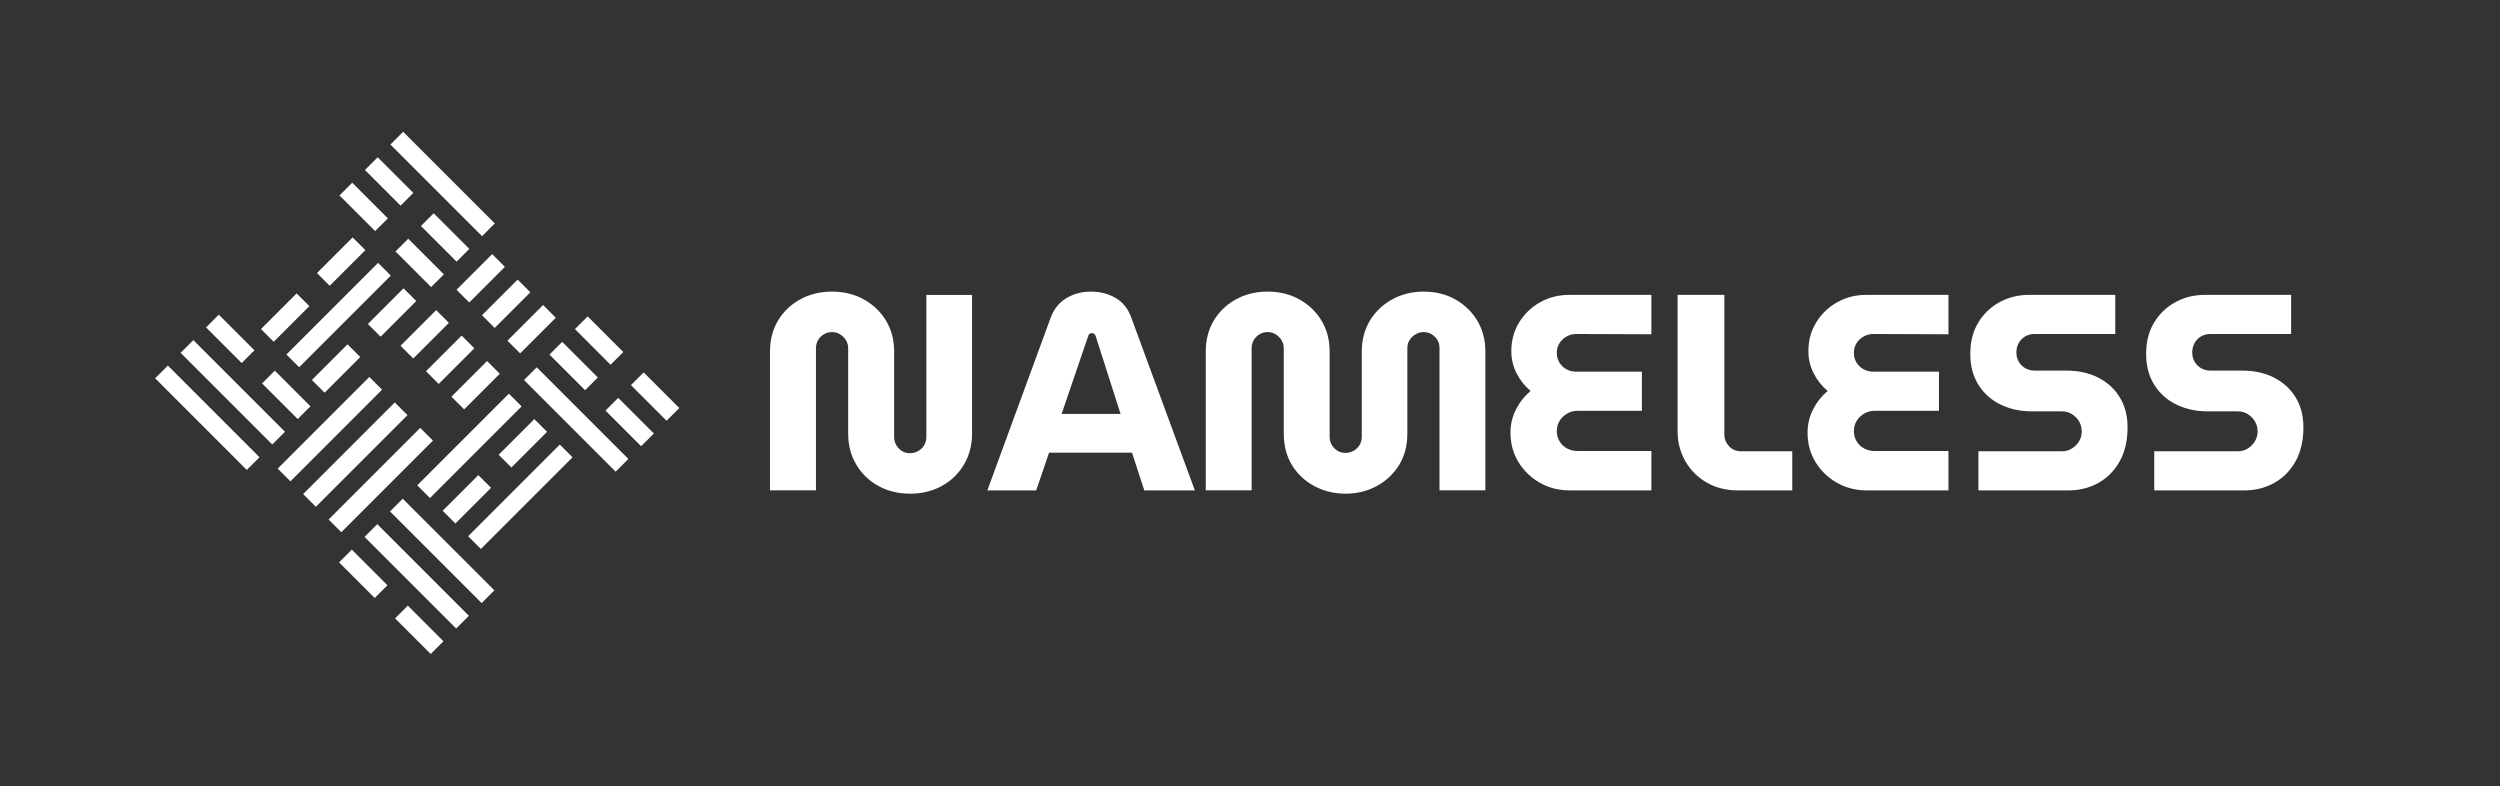 <?xml version="1.0" encoding="UTF-8"?>
<svg width="2289px" height="720px" viewBox="0 0 2289 720" version="1.1" xmlns="http://www.w3.org/2000/svg" xmlns:xlink="http://www.w3.org/1999/xlink">
    <rect x="0" y="0" width="2289" height="720" fill="#333333" stroke="none"/>
    <title>Wordmark</title>
    <g id="Wordmark" stroke="none" stroke-width="1" fill="none" fill-rule="evenodd">
        <g id="bagua" transform="translate(142, 120)" fill="#FFFFFF" fill-rule="nonzero">
            <path d="M232.067,219.498 L248.545,219.498 L248.545,100.835 L232.067,100.835 L232.067,219.498 Z M265.028,219.498 L281.506,219.498 L281.506,100.835 L265.028,100.835 L265.028,219.498 Z M300.635,96.451 L419.297,96.451 L419.297,79.967 L300.635,79.967 L300.635,96.451 Z M300.63,129.413 L419.292,129.413 L419.297,112.934 L300.635,112.934 L300.63,129.413 Z M418.335,383.63 L299.673,383.63 L299.673,400.113 L418.335,400.113 L418.335,383.63 Z M179.364,317.667 L60.702,317.667 L60.706,334.146 L179.369,334.146 L179.364,317.667 Z M62.397,162.294 L181.059,162.294 L181.064,145.816 L62.402,145.816 L62.397,162.294 Z M181.064,129.332 L181.059,112.853 L62.397,112.853 L62.402,129.332 L181.064,129.332 Z M199.106,332.415 L199.106,378.565 L215.583,378.565 L215.583,332.415 L199.106,332.415 Z M199.106,259.902 L199.106,306.045 L215.583,306.045 L215.583,259.902 L199.106,259.902 Z M232.067,332.415 L232.067,378.565 L248.544,378.565 L248.544,332.415 L232.067,332.415 Z M232.067,259.902 L232.067,306.045 L248.544,306.045 L248.544,259.902 L232.067,259.902 Z M265.028,332.415 L265.028,378.565 L281.505,378.565 L281.505,332.415 L265.028,332.415 Z M265.028,259.902 L265.028,306.045 L281.505,306.045 L281.505,259.902 L265.028,259.902 Z M130.898,252.882 L130.898,299.031 L147.382,299.031 L147.382,252.882 L130.898,252.882 Z M130.898,226.518 L147.382,226.518 L147.382,180.369 L130.898,180.369 L130.898,226.518 Z M62.402,79.891 L62.397,96.37 L108.546,96.375 L108.546,79.891 L62.402,79.891 Z M181.064,79.891 L134.915,79.887 L134.915,96.37 L181.06,96.37 L181.064,79.891 Z M345.817,317.706 L299.673,317.706 L299.673,334.189 L345.817,334.189 L345.817,317.706 Z M418.335,317.706 L372.191,317.706 L372.191,334.189 L418.335,334.189 L418.335,317.706 Z M133.22,400.075 L179.369,400.07 L179.365,383.591 L133.22,383.591 L133.22,400.075 Z M60.707,400.07 L106.851,400.07 L106.851,383.587 L60.702,383.591 L60.707,400.07 Z M345.822,350.668 L299.668,350.668 L299.673,367.147 L345.817,367.147 L345.822,350.668 Z M372.186,350.668 L372.186,367.151 L418.335,367.147 L418.335,350.673 L372.186,350.668 Z M133.22,367.108 L179.365,367.108 L179.369,350.629 L133.22,350.624 L133.22,367.108 Z M106.851,367.112 L106.851,350.629 L60.707,350.629 L60.702,367.108 L106.851,367.112 Z M373.149,162.37 L419.298,162.375 L419.298,145.892 L373.149,145.896 L373.149,162.37 Z M300.636,162.375 L300.636,145.892 L346.78,145.892 L346.78,162.375 L300.636,162.375 Z M366.19,252.881 L382.667,252.881 L382.667,299.031 L366.19,299.031 L366.19,252.881 Z M366.19,226.518 L366.19,180.368 L382.667,180.368 L382.667,226.518 L366.19,226.518 Z M300.262,252.882 L300.262,299.031 L316.745,299.031 L316.745,252.882 L300.262,252.882 Z M300.262,226.518 L316.745,226.518 L316.745,180.369 L300.262,180.369 L300.262,226.518 Z M333.223,299.032 L349.707,299.032 L349.707,180.369 L333.223,180.369 L333.223,299.032 Z M114.421,299.032 L114.421,180.369 L97.937,180.369 L97.937,299.032 L114.421,299.032 Z M180.343,299.032 L180.343,180.369 L163.859,180.369 L163.859,299.032 L180.343,299.032 Z M199.105,219.499 L215.582,219.499 L215.582,100.836 L199.105,100.836 L199.105,219.499 Z" id="Shape" transform="translate(240, 240) rotate(-135) translate(-240, -240) "></path>
        </g>
        <path d="M833.294,452 C844.071,452 853.736,449.658 862.288,444.973 C870.841,440.288 877.598,433.773 882.559,425.425 C887.52,417.078 890,407.624 890,397.062 L890,397.062 L890,270.066 L848.176,270.066 L848.176,400.128 C848.176,402.854 847.492,405.367 846.123,407.666 C844.755,409.966 842.916,411.755 840.607,413.032 C838.298,414.31 835.774,414.949 833.037,414.949 C830.472,414.949 828.12,414.31 825.981,413.032 C823.843,411.755 822.09,409.966 820.721,407.666 C819.353,405.367 818.669,402.854 818.669,400.128 L818.669,400.128 L818.669,321.938 C818.669,311.206 816.188,301.751 811.227,293.575 C806.267,285.398 799.51,278.924 790.957,274.155 C782.404,269.385 772.654,267 761.706,267 C750.929,267 741.222,269.385 732.583,274.155 C723.945,278.924 717.188,285.398 712.313,293.575 C707.438,301.751 705,311.206 705,321.938 L705,321.938 L705,448.934 L747.08,448.934 L747.08,318.872 C747.08,316.146 747.722,313.676 749.005,311.461 C750.288,309.247 752.041,307.458 754.265,306.095 C756.489,304.733 758.969,304.051 761.706,304.051 C764.443,304.051 766.923,304.733 769.147,306.095 C771.371,307.458 773.167,309.247 774.535,311.461 C775.904,313.676 776.588,316.146 776.588,318.872 L776.588,318.872 L776.588,397.062 C776.588,407.624 779.068,417.078 784.029,425.425 C788.99,433.773 795.747,440.288 804.3,444.973 C812.853,449.658 822.517,452 833.294,452 Z M948.751,449 L960.514,414.492 L1036.463,414.492 L1047.715,449 L1094,449 L1035.696,290.517 C1032.798,282.507 1028.024,276.586 1021.375,272.751 C1014.727,268.917 1007.226,267 998.872,267 C990.519,267 983.017,269.002 976.369,273.007 C969.72,277.012 964.947,282.934 962.048,290.772 L962.048,290.772 L904,449 L948.751,449 Z M1026,379 L972,379 L996.313,307.807 C996.483,306.956 996.867,306.276 997.464,305.766 C998.062,305.255 998.787,305 999.64,305 C1000.493,305 1001.218,305.213 1001.815,305.638 C1002.412,306.063 1002.882,306.786 1003.223,307.807 L1003.223,307.807 L1026,379 Z M1232,452 C1242.411,452 1251.883,449.7 1260.416,445.101 C1268.949,440.501 1275.776,434.113 1280.896,425.936 C1286.016,417.76 1288.576,408.05 1288.576,396.807 L1288.576,396.807 L1288.576,318.616 C1288.576,315.89 1289.259,313.463 1290.624,311.334 C1291.989,309.204 1293.824,307.458 1296.128,306.095 C1298.432,304.733 1300.864,304.051 1303.424,304.051 C1306.155,304.051 1308.629,304.733 1310.848,306.095 C1313.067,307.458 1314.816,309.204 1316.096,311.334 C1317.376,313.463 1318.016,315.89 1318.016,318.616 L1318.016,318.616 L1318.016,448.934 L1360,448.934 L1360,321.938 C1360,311.206 1357.525,301.751 1352.576,293.575 C1347.627,285.398 1340.928,278.924 1332.48,274.155 C1324.032,269.385 1314.347,267 1303.424,267 C1292.843,267 1283.243,269.385 1274.624,274.155 C1266.005,278.924 1259.221,285.398 1254.272,293.575 C1249.323,301.751 1246.848,311.206 1246.848,321.938 L1246.848,321.938 L1246.848,399.873 C1246.848,402.769 1246.165,405.324 1244.8,407.539 C1243.435,409.753 1241.6,411.499 1239.296,412.777 C1236.992,414.055 1234.475,414.693 1231.744,414.693 C1229.184,414.693 1226.837,414.055 1224.704,412.777 C1222.571,411.499 1220.821,409.753 1219.456,407.539 C1218.091,405.324 1217.408,402.769 1217.408,399.873 L1217.408,399.873 L1217.408,321.938 C1217.408,311.206 1214.933,301.751 1209.984,293.575 C1205.035,285.398 1198.293,278.924 1189.76,274.155 C1181.227,269.385 1171.499,267 1160.576,267 C1149.824,267 1140.139,269.385 1131.52,274.155 C1122.901,278.924 1116.16,285.398 1111.296,293.575 C1106.432,301.751 1104,311.206 1104,321.938 L1104,321.938 L1104,448.934 L1145.984,448.934 L1145.984,318.872 C1145.984,316.146 1146.624,313.676 1147.904,311.461 C1149.184,309.247 1150.933,307.458 1153.152,306.095 C1155.371,304.733 1157.845,304.051 1160.576,304.051 C1163.307,304.051 1165.781,304.733 1168,306.095 C1170.219,307.458 1172.011,309.247 1173.376,311.461 C1174.741,313.676 1175.424,316.146 1175.424,318.872 L1175.424,318.872 L1175.424,396.807 C1175.424,408.05 1177.941,417.76 1182.976,425.936 C1188.011,434.113 1194.837,440.501 1203.456,445.101 C1212.075,449.7 1221.589,452 1232,452 Z M1512,449 L1512,412.944 L1444.562,412.944 C1440.986,412.944 1437.751,412.177 1434.855,410.643 C1431.96,409.109 1429.661,406.935 1427.958,404.122 C1426.255,401.309 1425.404,398.198 1425.404,394.789 C1425.404,391.209 1426.255,388.055 1427.958,385.327 C1429.661,382.6 1431.96,380.383 1434.855,378.679 C1437.751,376.974 1440.986,376.121 1444.562,376.121 L1444.562,376.121 L1503.315,376.121 L1503.315,340.321 L1443.285,340.321 C1440.05,340.321 1437.069,339.597 1434.345,338.148 C1431.62,336.699 1429.449,334.653 1427.831,332.011 C1426.213,329.368 1425.404,326.428 1425.404,323.189 C1425.404,319.779 1426.213,316.796 1427.831,314.239 C1429.449,311.681 1431.62,309.636 1434.345,308.101 C1437.069,306.567 1440.05,305.8 1443.285,305.8 L1443.285,305.8 L1512,306.056 L1512,270 L1436.644,270 C1426.937,270 1418.081,272.259 1410.077,276.776 C1402.073,281.294 1395.687,287.431 1390.919,295.188 C1386.15,302.945 1383.766,311.767 1383.766,321.654 C1383.766,328.644 1385.342,335.292 1388.492,341.6 C1391.643,347.908 1395.943,353.363 1401.392,357.966 C1395.772,362.739 1391.302,368.407 1387.981,374.971 C1384.66,381.534 1383,388.566 1383,396.067 C1383,406.125 1385.427,415.118 1390.28,423.045 C1395.134,430.972 1401.648,437.28 1409.822,441.968 C1417.996,446.656 1427.107,449 1437.154,449 L1437.154,449 L1512,449 Z M1641,449 L1641,413.2 L1593.852,413.2 C1589.604,413.2 1586.036,411.666 1583.148,408.597 C1580.26,405.529 1578.816,401.949 1578.816,397.857 L1578.816,397.857 L1578.816,270 L1536,270 L1536,394.789 C1536,404.676 1538.294,413.711 1542.881,421.894 C1547.468,430.077 1553.925,436.64 1562.25,441.584 C1570.575,446.528 1580.26,449 1591.303,449 L1591.303,449 L1641,449 Z M1784,449 L1784,412.944 L1716.562,412.944 C1712.986,412.944 1709.751,412.177 1706.855,410.643 C1703.96,409.109 1701.661,406.935 1699.958,404.122 C1698.255,401.309 1697.404,398.198 1697.404,394.789 C1697.404,391.209 1698.255,388.055 1699.958,385.327 C1701.661,382.6 1703.96,380.383 1706.855,378.679 C1709.751,376.974 1712.986,376.121 1716.562,376.121 L1716.562,376.121 L1775.315,376.121 L1775.315,340.321 L1715.285,340.321 C1712.05,340.321 1709.069,339.597 1706.345,338.148 C1703.62,336.699 1701.449,334.653 1699.831,332.011 C1698.213,329.368 1697.404,326.428 1697.404,323.189 C1697.404,319.779 1698.213,316.796 1699.831,314.239 C1701.449,311.681 1703.62,309.636 1706.345,308.101 C1709.069,306.567 1712.05,305.8 1715.285,305.8 L1715.285,305.8 L1784,306.056 L1784,270 L1708.644,270 C1698.937,270 1690.081,272.259 1682.077,276.776 C1674.073,281.294 1667.687,287.431 1662.919,295.188 C1658.15,302.945 1655.766,311.767 1655.766,321.654 C1655.766,328.644 1657.342,335.292 1660.492,341.6 C1663.643,347.908 1667.943,353.363 1673.392,357.966 C1667.772,362.739 1663.302,368.407 1659.981,374.971 C1656.66,381.534 1655,388.566 1655,396.067 C1655,406.125 1657.427,415.118 1662.28,423.045 C1667.134,430.972 1673.648,437.28 1681.822,441.968 C1689.996,446.656 1699.107,449 1709.154,449 L1709.154,449 L1784,449 Z M1894.032,449 C1903.922,449 1912.959,446.741 1921.144,442.224 C1929.329,437.706 1935.851,431.143 1940.71,422.534 C1945.57,413.925 1948,403.483 1948,391.209 C1948,380.81 1945.655,371.732 1940.966,363.975 C1936.277,356.218 1929.712,350.166 1921.272,345.819 C1912.831,341.472 1902.899,339.299 1891.474,339.299 L1891.474,339.299 L1862.572,339.299 C1859.503,339.299 1856.689,338.531 1854.131,336.997 C1851.574,335.463 1849.613,333.46 1848.249,330.988 C1846.885,328.516 1846.202,325.746 1846.202,322.677 C1846.202,319.609 1846.885,316.796 1848.249,314.239 C1849.613,311.681 1851.574,309.636 1854.131,308.101 C1856.689,306.567 1859.503,305.8 1862.572,305.8 L1862.572,305.8 L1936.746,305.8 L1936.746,270 L1857.712,270 C1847.822,270 1838.785,272.259 1830.6,276.776 C1822.416,281.294 1815.936,287.559 1811.162,295.571 C1806.387,303.584 1804,313.045 1804,323.956 C1804,335.037 1806.515,344.541 1811.545,352.468 C1816.575,360.395 1823.353,366.404 1831.879,370.496 C1840.405,374.587 1849.869,376.633 1860.27,376.633 L1860.27,376.633 L1887.893,376.633 C1891.304,376.633 1894.373,377.485 1897.101,379.19 C1899.829,380.895 1902.004,383.111 1903.623,385.839 C1905.243,388.566 1906.053,391.635 1906.053,395.044 C1906.053,398.283 1905.243,401.267 1903.623,403.994 C1902.004,406.722 1899.829,408.938 1897.101,410.643 C1894.373,412.348 1891.304,413.2 1887.893,413.2 L1887.893,413.2 L1811.417,413.2 L1811.417,449 L1894.032,449 Z M2055.032,449 C2064.922,449 2073.959,446.741 2082.144,442.224 C2090.329,437.706 2096.851,431.143 2101.71,422.534 C2106.57,413.925 2109,403.483 2109,391.209 C2109,380.81 2106.655,371.732 2101.966,363.975 C2097.277,356.218 2090.712,350.166 2082.272,345.819 C2073.831,341.472 2063.899,339.299 2052.474,339.299 L2052.474,339.299 L2023.572,339.299 C2020.503,339.299 2017.689,338.531 2015.131,336.997 C2012.574,335.463 2010.613,333.46 2009.249,330.988 C2007.885,328.516 2007.202,325.746 2007.202,322.677 C2007.202,319.609 2007.885,316.796 2009.249,314.239 C2010.613,311.681 2012.574,309.636 2015.131,308.101 C2017.689,306.567 2020.503,305.8 2023.572,305.8 L2023.572,305.8 L2097.746,305.8 L2097.746,270 L2018.712,270 C2008.822,270 1999.785,272.259 1991.6,276.776 C1983.416,281.294 1976.936,287.559 1972.162,295.571 C1967.387,303.584 1965,313.045 1965,323.956 C1965,335.037 1967.515,344.541 1972.545,352.468 C1977.575,360.395 1984.353,366.404 1992.879,370.496 C2001.405,374.587 2010.869,376.633 2021.27,376.633 L2021.27,376.633 L2048.893,376.633 C2052.304,376.633 2055.373,377.485 2058.101,379.19 C2060.829,380.895 2063.004,383.111 2064.623,385.839 C2066.243,388.566 2067.053,391.635 2067.053,395.044 C2067.053,398.283 2066.243,401.267 2064.623,403.994 C2063.004,406.722 2060.829,408.938 2058.101,410.643 C2055.373,412.348 2052.304,413.2 2048.893,413.2 L2048.893,413.2 L1972.417,413.2 L1972.417,449 L2055.032,449 Z" id="NAMELESS" fill="#FFFFFF" fill-rule="nonzero"></path>
    </g>
</svg>